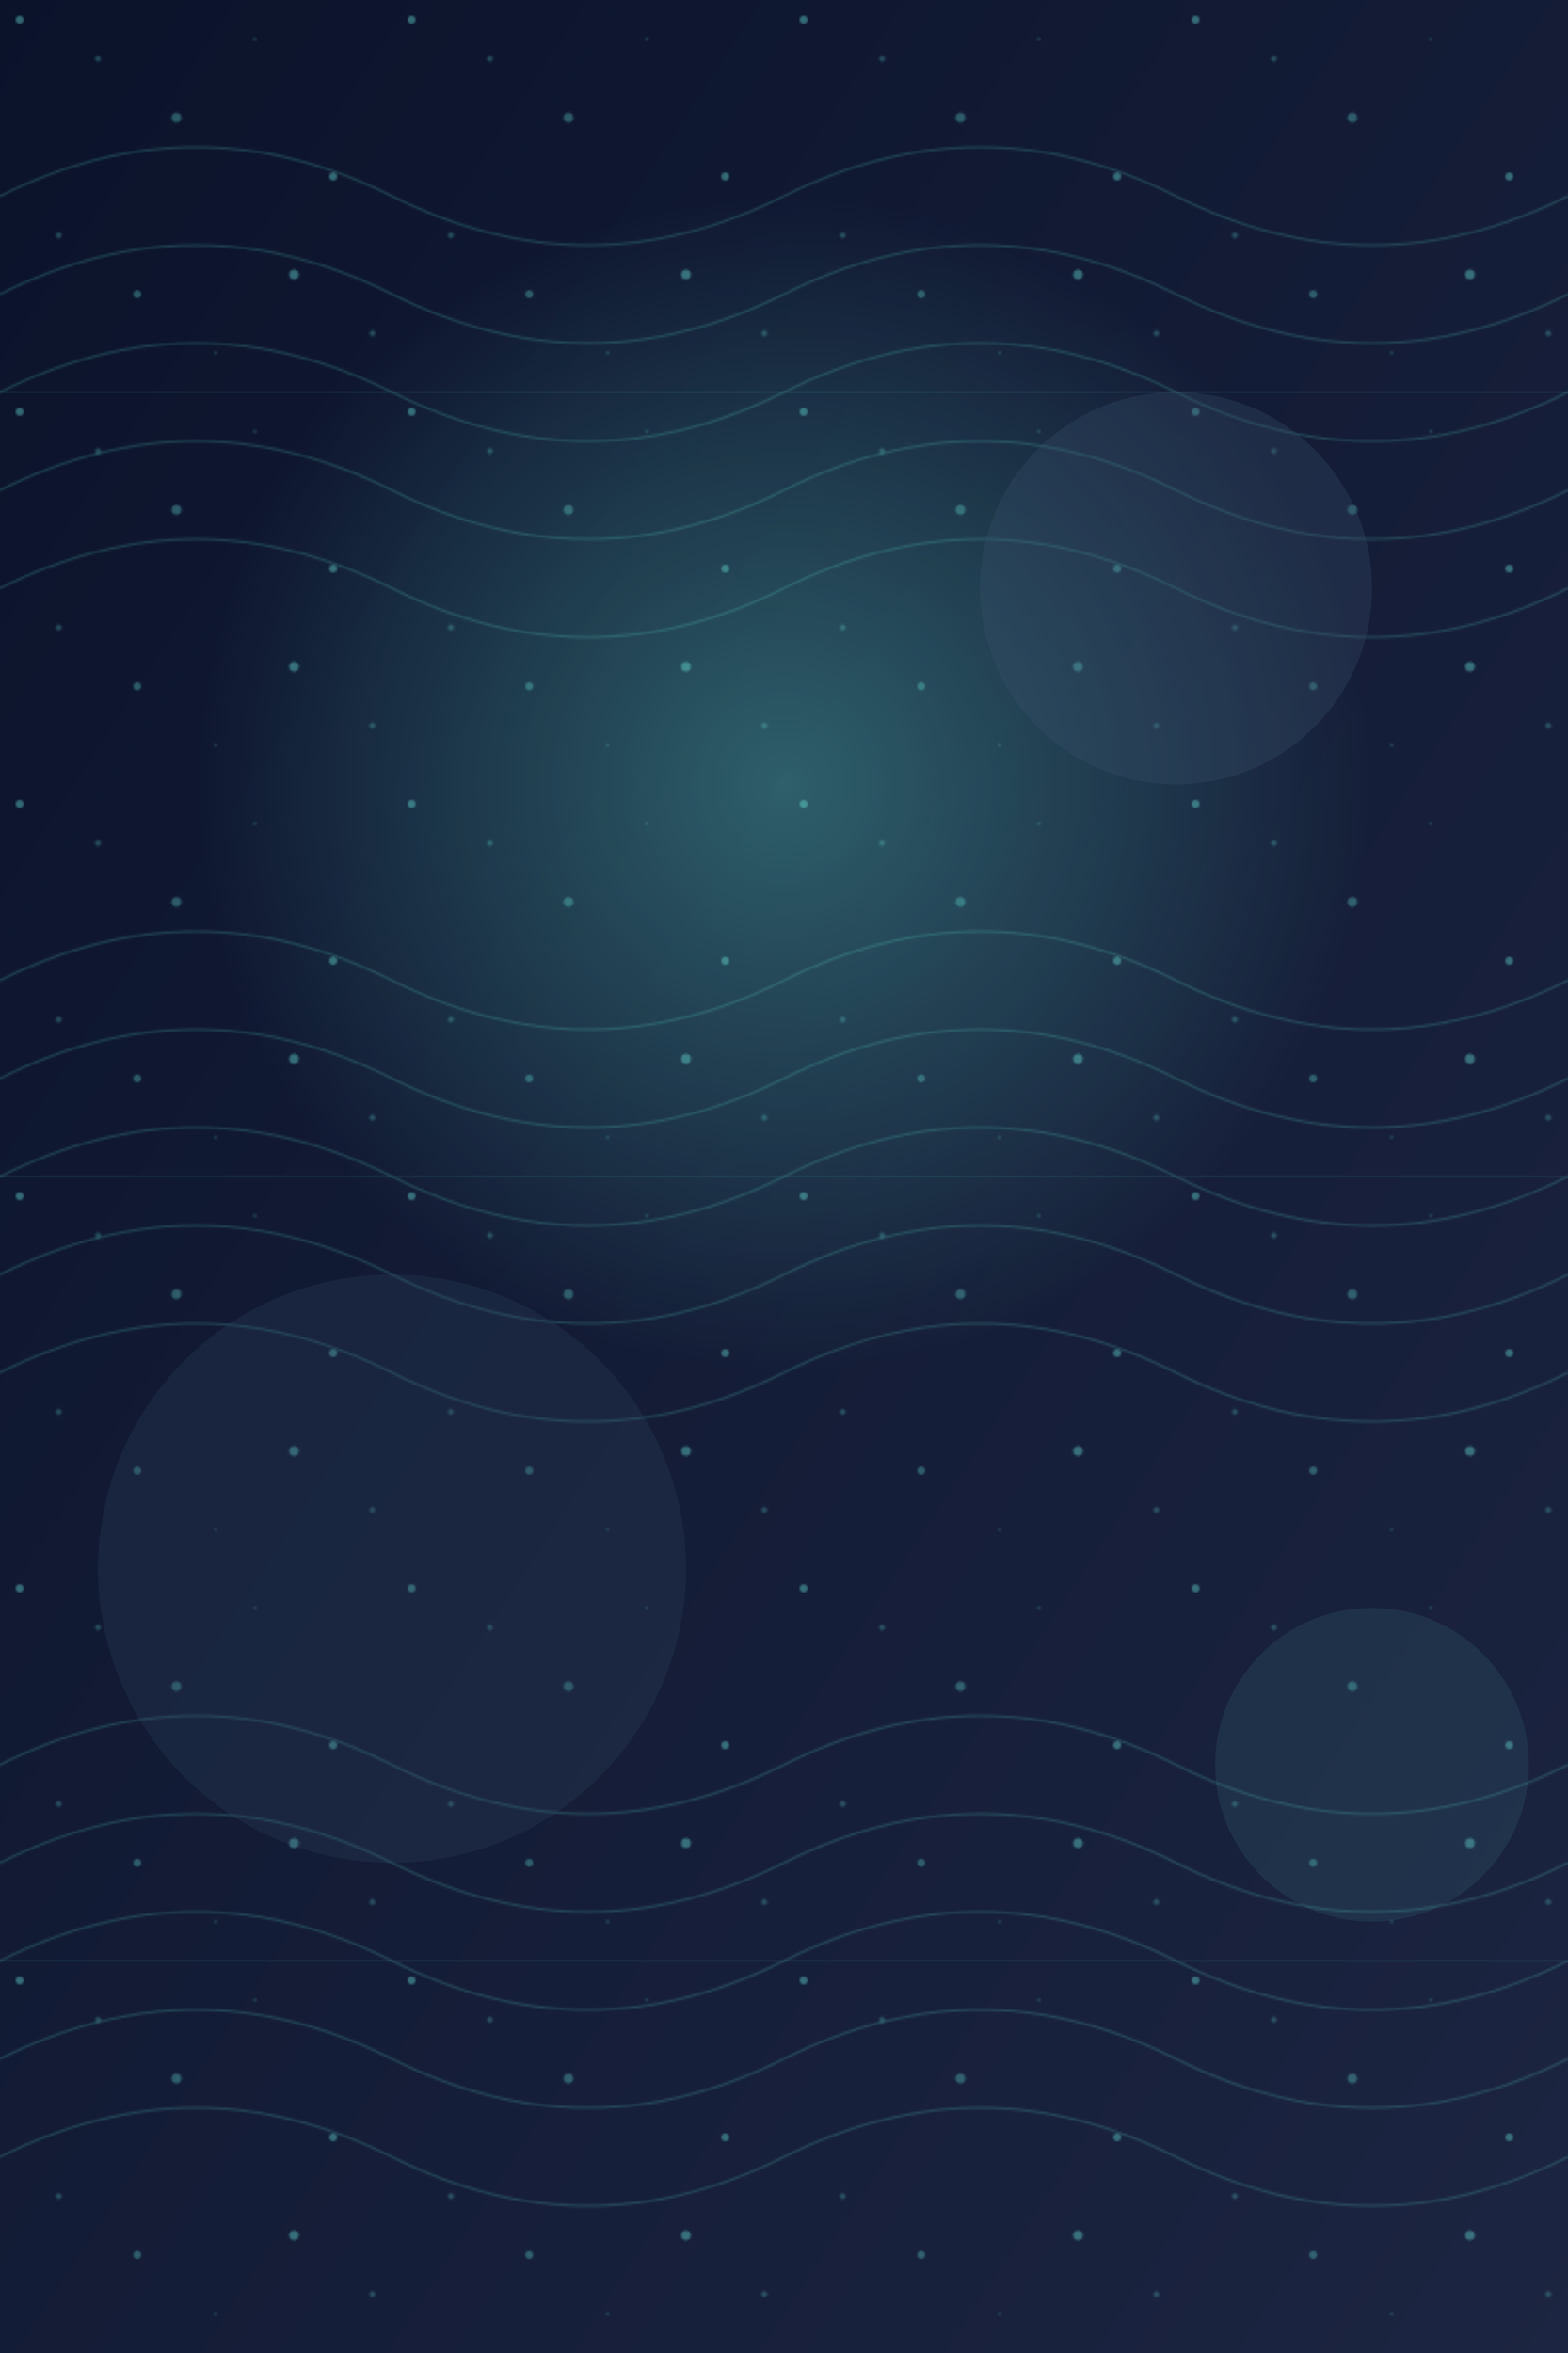 <svg width="800" height="1200" xmlns="http://www.w3.org/2000/svg">
  <!-- Background gradient -->
  <defs>
    <linearGradient id="bg-gradient" x1="0%" y1="0%" x2="100%" y2="100%">
      <stop offset="0%" style="stop-color:#0b132b;stop-opacity:1" />
      <stop offset="100%" style="stop-color:#1c2541;stop-opacity:1" />
    </linearGradient>
    
    <!-- Particle pattern -->
    <pattern id="particle-pattern" width="200" height="200" patternUnits="userSpaceOnUse">
      <circle cx="10" cy="10" r="2" fill="#5bc0be" opacity="0.5" />
      <circle cx="50" cy="30" r="1.5" fill="#5bc0be" opacity="0.3" />
      <circle cx="90" cy="60" r="2.5" fill="#5bc0be" opacity="0.4" />
      <circle cx="130" cy="20" r="1" fill="#5bc0be" opacity="0.2" />
      <circle cx="170" cy="90" r="2" fill="#5bc0be" opacity="0.5" />
      <circle cx="30" cy="120" r="1.5" fill="#5bc0be" opacity="0.3" />
      <circle cx="70" cy="150" r="2" fill="#5bc0be" opacity="0.4" />
      <circle cx="110" cy="180" r="1" fill="#5bc0be" opacity="0.2" />
      <circle cx="150" cy="140" r="2.5" fill="#5bc0be" opacity="0.5" />
      <circle cx="190" cy="170" r="1.5" fill="#5bc0be" opacity="0.3" />
    </pattern>
    
    <!-- Wave pattern -->
    <pattern id="wave-pattern" width="400" height="400" patternUnits="userSpaceOnUse">
      <path d="M0,100 Q100,50 200,100 T400,100" fill="none" stroke="#6fffe9" stroke-width="1" opacity="0.2" />
      <path d="M0,150 Q100,100 200,150 T400,150" fill="none" stroke="#6fffe9" stroke-width="1" opacity="0.2" />
      <path d="M0,200 Q100,150 200,200 T400,200" fill="none" stroke="#6fffe9" stroke-width="1" opacity="0.2" />
      <path d="M0,250 Q100,200 200,250 T400,250" fill="none" stroke="#6fffe9" stroke-width="1" opacity="0.2" />
      <path d="M0,300 Q100,250 200,300 T400,300" fill="none" stroke="#6fffe9" stroke-width="1" opacity="0.2" />
    </pattern>
    
    <!-- Glow effect -->
    <radialGradient id="glow" cx="50%" cy="50%" r="50%" fx="50%" fy="50%">
      <stop offset="0%" style="stop-color:#6fffe9;stop-opacity:0.3" />
      <stop offset="100%" style="stop-color:#6fffe9;stop-opacity:0" />
    </radialGradient>
  </defs>
  
  <!-- Main background -->
  <rect width="100%" height="100%" fill="url(#bg-gradient)" />
  
  <!-- Particle pattern -->
  <rect width="100%" height="100%" fill="url(#particle-pattern)" />
  
  <!-- Wave pattern -->
  <rect width="100%" height="100%" fill="url(#wave-pattern)" />
  
  <!-- Glow effect -->
  <circle cx="400" cy="400" r="300" fill="url(#glow)" />
  
  <!-- Abstract shapes -->
  <circle cx="600" cy="300" r="100" fill="#3a506b" opacity="0.3" />
  <circle cx="200" cy="800" r="150" fill="#3a506b" opacity="0.2" />
  <circle cx="700" cy="900" r="80" fill="#5bc0be" opacity="0.1" />
  
  <!-- Accent lines -->
  <line x1="0" y1="200" x2="800" y2="200" stroke="#5bc0be" stroke-width="1" opacity="0.1" />
  <line x1="0" y1="600" x2="800" y2="600" stroke="#5bc0be" stroke-width="1" opacity="0.1" />
  <line x1="0" y1="1000" x2="800" y2="1000" stroke="#5bc0be" stroke-width="1" opacity="0.1" />
</svg> 